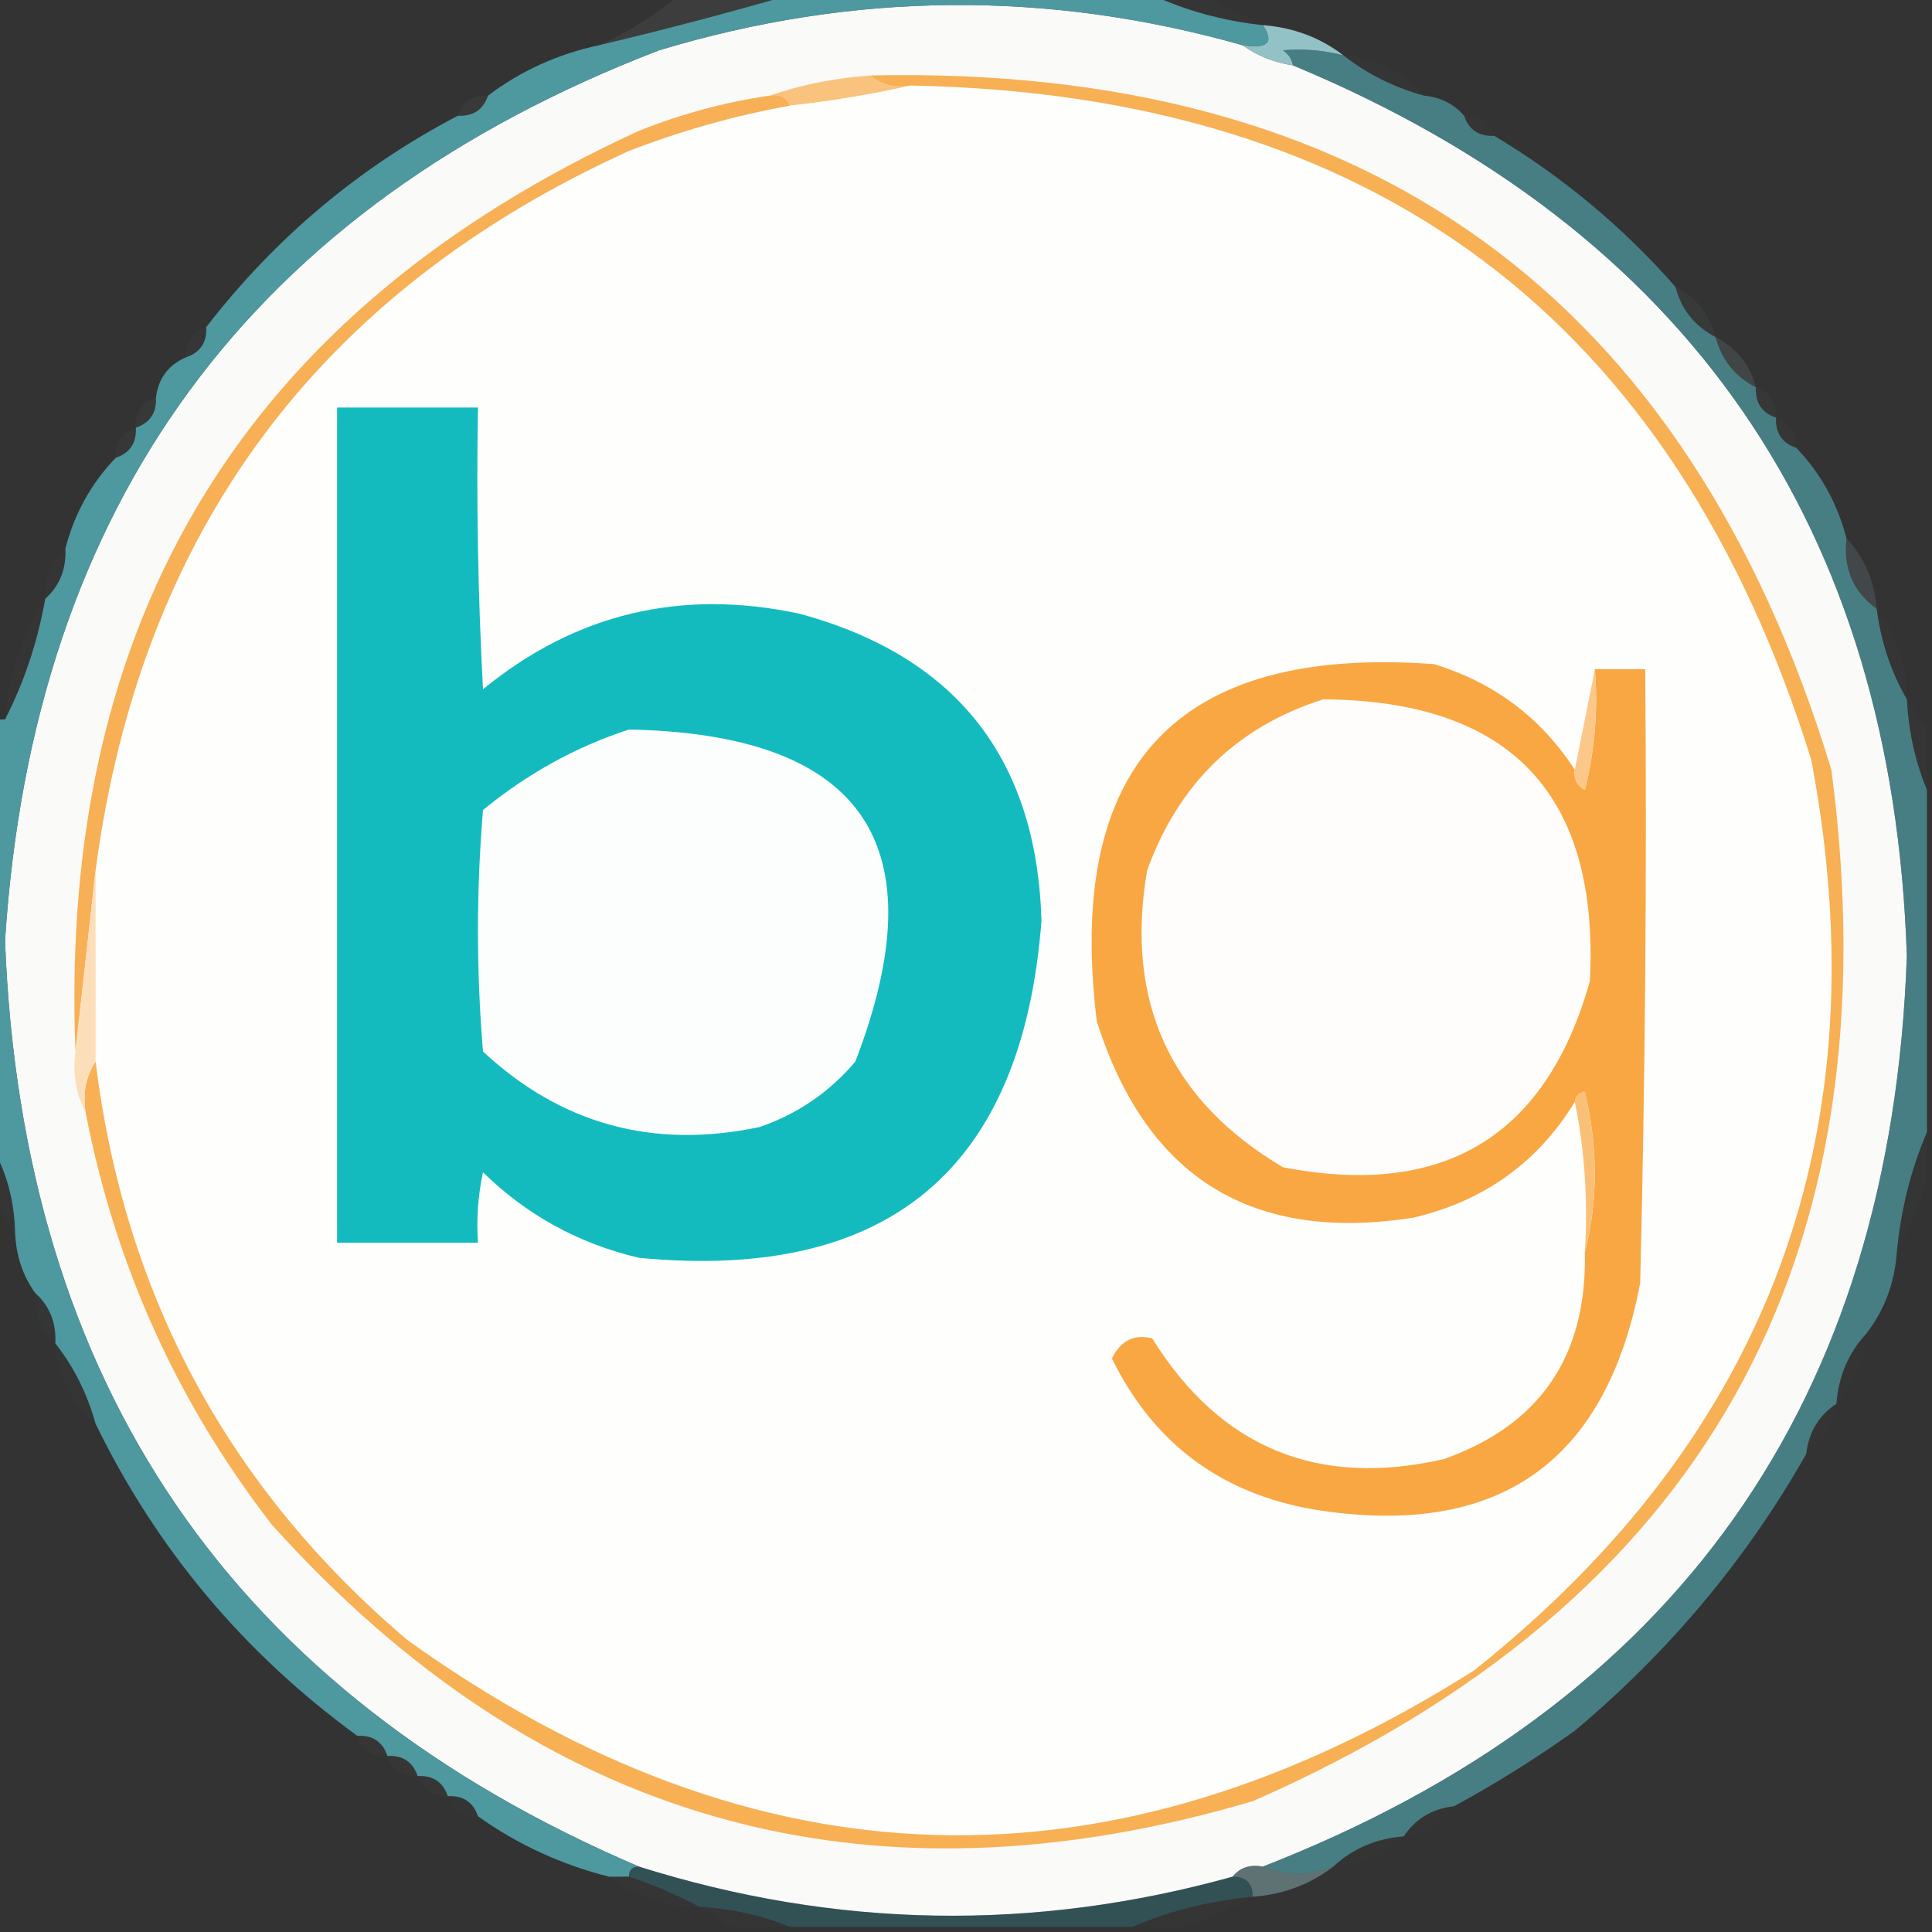 <?xml version="1.0" encoding="UTF-8"?>
<!DOCTYPE svg PUBLIC "-//W3C//DTD SVG 1.1//EN" "http://www.w3.org/Graphics/SVG/1.1/DTD/svg11.dtd">
<svg xmlns="http://www.w3.org/2000/svg" version="1.1" width="192px" height="192px" style="shape-rendering:geometricPrecision; text-rendering:geometricPrecision; image-rendering:optimizeQuality; fill-rule:evenodd; clip-rule:evenodd" xmlns:xlink="http://www.w3.org/1999/xlink">
<rect width="100%" height="100%" fill="#333333" stroke="none"/>
<g><path style="opacity:0.053" fill="#f6fbfc" d="M 67.5,-0.5 C 71.167,-0.5 74.833,-0.5 78.5,-0.5C 72.312,1.298 65.979,2.965 59.5,4.5C 62.395,3.201 65.062,1.535 67.5,-0.5 Z"/></g>
<g><path style="opacity:0.01" fill="#f4fbfb" d="M 114.5,-0.5 C 116.167,-0.5 117.833,-0.5 119.5,-0.5C 121.5,0.5 123.5,1.5 125.5,2.5C 121.573,2.074 117.907,1.074 114.5,-0.5 Z"/></g>
<g><path style="opacity:0.996" fill="#fbfbf9" d="M 123.5,4.5 C 124.93,5.537 126.597,6.204 128.5,6.5C 167.768,22.847 188.101,52.347 189.5,95C 187.951,139.296 166.618,169.462 125.5,185.5C 124.209,185.263 123.209,185.596 122.5,186.5C 102.744,191.993 83.077,191.66 63.5,185.5C 23.203,168.289 2.203,137.623 0.5,93.5C 3.282,50.094 24.948,20.594 65.5,5C 84.789,-0.831 104.122,-0.998 123.5,4.5 Z"/></g>
<g><path style="opacity:0.863" fill="#a2d8dd" d="M 125.5,2.5 C 128.542,2.733 131.208,3.733 133.5,5.5C 131.488,4.986 129.488,4.819 127.5,5C 128.056,5.383 128.389,5.883 128.5,6.5C 126.597,6.204 124.93,5.537 123.5,4.5C 125.993,4.869 126.66,4.203 125.5,2.5 Z"/></g>
<g><path style="opacity:0.008" fill="#f2fafb" d="M 133.5,5.5 C 136.754,5.794 139.421,7.127 141.5,9.5C 138.515,8.674 135.849,7.341 133.5,5.5 Z"/></g>
<g><path style="opacity:1" fill="#fac37d" d="M 86.5,7.5 C 87.568,8.434 88.901,8.768 90.5,8.5C 86.664,9.378 82.664,10.044 78.5,10.5C 78.158,9.662 77.492,9.328 76.5,9.5C 79.627,8.419 82.96,7.753 86.5,7.5 Z"/></g>
<g><path style="opacity:1" fill="#fefefd" d="M 90.5,8.5 C 136.514,9.36 166.347,31.694 180,75.5C 187.009,112.482 175.842,142.648 146.5,166C 110.476,188.813 75.143,187.813 40.5,163C 22.695,147.892 12.362,128.725 9.5,105.5C 9.5,99.167 9.5,92.833 9.5,86.5C 13.942,52.888 31.608,29.055 62.5,15C 67.713,12.983 73.046,11.483 78.5,10.5C 82.664,10.044 86.664,9.378 90.5,8.5 Z"/></g>
<g><path style="opacity:0.031" fill="#eaf7f8" d="M 48.5,9.5 C 48.027,10.906 47.027,11.573 45.5,11.5C 45.973,10.094 46.973,9.427 48.5,9.5 Z"/></g>
<g><path style="opacity:0.01" fill="#f3fafb" d="M 145.5,11.5 C 147.027,11.427 148.027,12.094 148.5,13.5C 146.973,13.573 145.973,12.906 145.5,11.5 Z"/></g>
<g><path style="opacity:0.557" fill="#56b9c3" d="M 133.5,5.5 C 135.849,7.341 138.515,8.674 141.5,9.5C 143.153,9.66 144.486,10.326 145.5,11.5C 145.973,12.906 146.973,13.573 148.5,13.5C 155.279,17.557 161.279,22.557 166.5,28.5C 167.08,30.749 168.413,32.415 170.5,33.5C 171.08,35.749 172.413,37.415 174.5,38.5C 174.427,40.027 175.094,41.027 176.5,41.5C 176.427,43.027 177.094,44.027 178.5,44.5C 180.924,47.008 182.59,50.008 183.5,53.5C 183.166,56.491 184.166,58.824 186.5,60.5C 186.928,63.785 187.928,66.785 189.5,69.5C 189.676,72.727 190.343,75.727 191.5,78.5C 191.5,89.833 191.5,101.167 191.5,112.5C 189.898,116.239 188.898,120.239 188.5,124.5C 188.267,127.542 187.267,130.208 185.5,132.5C 183.707,134.426 182.707,136.759 182.5,139.5C 180.75,140.659 179.75,142.326 179.5,144.5C 173.574,154.943 165.907,164.11 156.5,172C 152.612,174.772 148.612,177.272 144.5,179.5C 142.326,179.75 140.659,180.75 139.5,182.5C 136.759,182.707 134.426,183.707 132.5,185.5C 129.995,186.417 127.662,186.417 125.5,185.5C 166.618,169.462 187.951,139.296 189.5,95C 188.101,52.347 167.768,22.847 128.5,6.5C 128.389,5.883 128.056,5.383 127.5,5C 129.488,4.819 131.488,4.986 133.5,5.5 Z"/></g>
<g><path style="opacity:0.745" fill="#58bac4" d="M 78.5,-0.5 C 90.5,-0.5 102.5,-0.5 114.5,-0.5C 117.907,1.074 121.573,2.074 125.5,2.5C 126.66,4.203 125.993,4.869 123.5,4.5C 104.122,-0.998 84.789,-0.831 65.5,5C 24.948,20.594 3.282,50.094 0.5,93.5C 2.203,137.623 23.203,168.289 63.5,185.5C 62.833,185.5 62.5,185.833 62.5,186.5C 61.833,186.5 61.167,186.5 60.5,186.5C 55.749,185.29 51.416,183.29 47.5,180.5C 47.027,179.094 46.027,178.427 44.5,178.5C 44.027,177.094 43.027,176.427 41.5,176.5C 41.027,175.094 40.027,174.427 38.5,174.5C 38.027,173.094 37.027,172.427 35.5,172.5C 24.239,164.291 15.572,153.958 9.5,141.5C 8.674,138.515 7.341,135.849 5.5,133.5C 5.598,131.447 4.931,129.78 3.5,128.5C 2.262,126.786 1.595,124.786 1.5,122.5C 1.435,119.572 0.768,116.905 -0.5,114.5C -0.5,100.167 -0.5,85.833 -0.5,71.5C -0.167,71.5 0.167,71.5 0.5,71.5C 2.405,67.784 3.739,63.784 4.5,59.5C 5.931,58.22 6.598,56.553 6.5,54.5C 7.41,51.008 9.076,48.008 11.5,45.5C 12.906,45.027 13.573,44.027 13.5,42.5C 14.906,42.027 15.573,41.027 15.5,39.5C 15.738,37.596 16.738,36.262 18.5,35.5C 19.906,35.027 20.573,34.027 20.5,32.5C 27.364,23.626 35.698,16.626 45.5,11.5C 47.027,11.573 48.027,10.906 48.5,9.5C 51.751,7.043 55.418,5.376 59.5,4.5C 65.979,2.965 72.312,1.298 78.5,-0.5 Z"/></g>
<g><path style="opacity:0.031" fill="#c9eaed" d="M 166.5,28.5 C 168.587,29.585 169.92,31.251 170.5,33.5C 168.413,32.415 167.08,30.749 166.5,28.5 Z"/></g>
<g><path style="opacity:0.02" fill="#dbf1f3" d="M 20.5,32.5 C 20.573,34.027 19.906,35.027 18.5,35.5C 18.427,33.973 19.094,32.973 20.5,32.5 Z"/></g>
<g><path style="opacity:0.102" fill="#b8e2e6" d="M 170.5,33.5 C 172.587,34.585 173.92,36.251 174.5,38.5C 172.413,37.415 171.08,35.749 170.5,33.5 Z"/></g>
<g><path style="opacity:1" fill="#f7b054" d="M 86.5,7.5 C 135.824,6.403 167.658,29.403 182,76.5C 188.404,125.207 169.237,159.373 124.5,179C 86.15,190.325 53.65,181.158 27,151.5C 17.581,139.327 11.414,125.66 8.5,110.5C 8.216,108.585 8.549,106.919 9.5,105.5C 12.362,128.725 22.695,147.892 40.5,163C 75.143,187.813 110.476,188.813 146.5,166C 175.842,142.648 187.009,112.482 180,75.5C 166.347,31.694 136.514,9.36 90.5,8.5C 88.901,8.768 87.568,8.434 86.5,7.5 Z"/></g>
<g><path style="opacity:0.024" fill="#ceecef" d="M 174.5,38.5 C 175.906,38.973 176.573,39.973 176.5,41.5C 175.094,41.027 174.427,40.027 174.5,38.5 Z"/></g>
<g><path style="opacity:0.027" fill="#ceebef" d="M 15.5,39.5 C 15.573,41.027 14.906,42.027 13.5,42.5C 13.427,40.973 14.094,39.973 15.5,39.5 Z"/></g>
<g><path style="opacity:1" fill="#13bbbf" d="M 33.5,40.5 C 38.167,40.5 42.833,40.5 47.5,40.5C 47.334,49.839 47.5,59.173 48,68.5C 57.201,60.963 67.701,58.463 79.5,61C 95.034,65.234 103.034,75.4 103.5,91.5C 101.619,116.208 88.285,127.374 63.5,125C 57.514,123.592 52.348,120.758 48,116.5C 47.503,118.81 47.337,121.143 47.5,123.5C 42.833,123.5 38.167,123.5 33.5,123.5C 33.5,95.833 33.5,68.167 33.5,40.5 Z"/></g>
<g><path style="opacity:0.02" fill="#d6eff2" d="M 176.5,41.5 C 177.906,41.973 178.573,42.973 178.5,44.5C 177.094,44.027 176.427,43.027 176.5,41.5 Z"/></g>
<g><path style="opacity:0.024" fill="#d6eff1" d="M 13.5,42.5 C 13.573,44.027 12.906,45.027 11.5,45.5C 11.427,43.973 12.094,42.973 13.5,42.5 Z"/></g>
<g><path style="opacity:0.012" fill="#f9fcfd" d="M 6.5,54.5 C 6.598,56.553 5.931,58.22 4.5,59.5C 4.402,57.447 5.069,55.78 6.5,54.5 Z"/></g>
<g><path style="opacity:0.133" fill="#a5d9de" d="M 183.5,53.5 C 185.293,55.426 186.293,57.759 186.5,60.5C 184.166,58.824 183.166,56.491 183.5,53.5 Z"/></g>
<g><path style="opacity:1" fill="#f7b055" d="M 76.5,9.5 C 77.492,9.328 78.158,9.662 78.5,10.5C 73.046,11.483 67.713,12.983 62.5,15C 31.608,29.055 13.942,52.888 9.5,86.5C 8.833,92.5 8.167,98.5 7.5,104.5C 5.788,61.407 24.454,30.907 63.5,13C 67.716,11.316 72.049,10.149 76.5,9.5 Z"/></g>
<g><path style="opacity:0.009" fill="#f9fcfd" d="M 4.5,59.5 C 3.739,63.784 2.405,67.784 0.5,71.5C 0.861,67.085 2.194,63.084 4.5,59.5 Z"/></g>
<g><path style="opacity:1" fill="#f9a743" d="M 156.5,76.5 C 156.369,77.376 156.702,78.043 157.5,78.5C 158.491,74.555 158.824,70.555 158.5,66.5C 160.167,66.5 161.833,66.5 163.5,66.5C 163.667,86.836 163.5,107.169 163,127.5C 159.593,145.47 148.759,152.97 130.5,150C 121.273,148.389 114.607,143.389 110.5,135C 111.371,133.231 112.704,132.564 114.5,133C 121.265,143.879 130.932,147.879 143.5,145C 153.047,141.602 157.714,134.769 157.5,124.5C 158.815,119.32 158.815,113.986 157.5,108.5C 156.893,108.624 156.56,108.957 156.5,109.5C 152.831,115.514 147.498,119.347 140.5,121C 124.42,123.542 113.92,117.042 109,101.5C 105.868,75.969 117.034,64.136 142.5,66C 148.483,67.825 153.15,71.325 156.5,76.5 Z"/></g>
<g><path style="opacity:0.011" fill="#fafdfd" d="M 186.5,60.5 C 188.472,63.084 189.472,66.084 189.5,69.5C 187.928,66.785 186.928,63.785 186.5,60.5 Z"/></g>
<g><path style="opacity:1" fill="#fffdfb" d="M 131.5,69.5 C 150.118,69.617 158.952,78.951 158,97.5C 153.662,112.931 143.495,119.097 127.5,116C 116.274,109.347 111.774,99.514 114,86.5C 117.118,77.88 122.951,72.213 131.5,69.5 Z"/></g>
<g><path style="opacity:1" fill="#fcc88a" d="M 158.5,66.5 C 158.824,70.555 158.491,74.555 157.5,78.5C 156.702,78.043 156.369,77.376 156.5,76.5C 157.167,73.167 157.833,69.833 158.5,66.5 Z"/></g>
<g><path style="opacity:0.009" fill="#fbfdfd" d="M 189.5,69.5 C 190.167,70.5 190.833,71.5 191.5,72.5C 191.5,74.5 191.5,76.5 191.5,78.5C 190.343,75.727 189.676,72.727 189.5,69.5 Z"/></g>
<g><path style="opacity:1" fill="#fcfefe" d="M 62.5,72.5 C 85.807,72.949 93.307,83.949 85,105.5C 82.441,108.531 79.274,110.698 75.5,112C 64.948,114.239 55.781,111.739 48,104.5C 47.333,96.5 47.333,88.5 48,80.5C 52.408,76.883 57.241,74.217 62.5,72.5 Z"/></g>
<g><path style="opacity:1" fill="#fcdfba" d="M 9.5,86.5 C 9.5,92.833 9.5,99.167 9.5,105.5C 8.549,106.919 8.216,108.585 8.5,110.5C 7.539,108.735 7.205,106.735 7.5,104.5C 8.167,98.5 8.833,92.5 9.5,86.5 Z"/></g>
<g><path style="opacity:1" fill="#fbc077" d="M 156.5,109.5 C 156.56,108.957 156.893,108.624 157.5,108.5C 158.815,113.986 158.815,119.32 157.5,124.5C 157.821,119.305 157.487,114.305 156.5,109.5 Z"/></g>
<g><path style="opacity:0.013" fill="#f9fcfd" d="M -0.5,114.5 C 0.768,116.905 1.435,119.572 1.5,122.5C 0.833,121.5 0.167,120.5 -0.5,119.5C -0.5,117.833 -0.5,116.167 -0.5,114.5 Z"/></g>
<g><path style="opacity:0.008" fill="#f7fcfc" d="M 191.5,112.5 C 191.5,114.167 191.5,115.833 191.5,117.5C 190.651,119.888 189.651,122.221 188.5,124.5C 188.898,120.239 189.898,116.239 191.5,112.5 Z"/></g>
<g><path style="opacity:0.008" fill="#eff9fa" d="M 3.5,128.5 C 4.931,129.78 5.598,131.447 5.5,133.5C 4.069,132.22 3.402,130.553 3.5,128.5 Z"/></g>
<g><path style="opacity:0.008" fill="#eef8f9" d="M 185.5,132.5 C 185.293,135.241 184.293,137.574 182.5,139.5C 182.707,136.759 183.707,134.426 185.5,132.5 Z"/></g>
<g><path style="opacity:0.008" fill="#f1f9fa" d="M 5.5,133.5 C 7.341,135.849 8.674,138.515 9.5,141.5C 7.127,139.421 5.794,136.754 5.5,133.5 Z"/></g>
<g><path style="opacity:0.008" fill="#ecf7f8" d="M 182.5,139.5 C 182.25,141.674 181.25,143.341 179.5,144.5C 179.75,142.326 180.75,140.659 182.5,139.5 Z"/></g>
<g><path style="opacity:0.02" fill="#e8f6f7" d="M 35.5,172.5 C 37.027,172.427 38.027,173.094 38.5,174.5C 36.973,174.573 35.973,173.906 35.5,172.5 Z"/></g>
<g><path style="opacity:0.02" fill="#ccebee" d="M 38.5,174.5 C 40.027,174.427 41.027,175.094 41.5,176.5C 39.973,176.573 38.973,175.906 38.5,174.5 Z"/></g>
<g><path style="opacity:0.02" fill="#d5eef1" d="M 41.5,176.5 C 43.027,176.427 44.027,177.094 44.5,178.5C 42.973,178.573 41.973,177.906 41.5,176.5 Z"/></g>
<g><path style="opacity:0.008" fill="#eaf7f8" d="M 44.5,178.5 C 46.027,178.427 47.027,179.094 47.5,180.5C 45.973,180.573 44.973,179.906 44.5,178.5 Z"/></g>
<g><path style="opacity:0.008" fill="#ecf7f8" d="M 144.5,179.5 C 143.341,181.25 141.674,182.25 139.5,182.5C 140.659,180.75 142.326,179.75 144.5,179.5 Z"/></g>
<g><path style="opacity:0.008" fill="#ebf7f8" d="M 139.5,182.5 C 137.574,184.293 135.241,185.293 132.5,185.5C 134.426,183.707 136.759,182.707 139.5,182.5 Z"/></g>
<g><path style="opacity:0.384" fill="#a5d8de" d="M 122.5,186.5 C 123.209,185.596 124.209,185.263 125.5,185.5C 127.662,186.417 129.995,186.417 132.5,185.5C 130.208,187.267 127.542,188.267 124.5,188.5C 124.5,187.167 123.833,186.5 122.5,186.5 Z"/></g>
<g><path style="opacity:0.011" fill="#fafdfd" d="M 60.5,186.5 C 61.167,186.5 61.833,186.5 62.5,186.5C 64.987,187.323 67.321,188.323 69.5,189.5C 66.084,189.472 63.084,188.472 60.5,186.5 Z"/></g>
<g><path style="opacity:0.243" fill="#30aeba" d="M 62.5,186.5 C 62.5,185.833 62.833,185.5 63.5,185.5C 83.077,191.66 102.744,191.993 122.5,186.5C 123.833,186.5 124.5,187.167 124.5,188.5C 120.239,188.898 116.239,189.898 112.5,191.5C 101.167,191.5 89.833,191.5 78.5,191.5C 75.727,190.343 72.727,189.676 69.5,189.5C 67.321,188.323 64.987,187.323 62.5,186.5 Z"/></g>
<g><path style="opacity:0.01" fill="#fafdfd" d="M 69.5,189.5 C 72.727,189.676 75.727,190.343 78.5,191.5C 76.5,191.5 74.5,191.5 72.5,191.5C 71.5,190.833 70.5,190.167 69.5,189.5 Z"/></g>
<g><path style="opacity:0.014" fill="#f7fcfc" d="M 124.5,188.5 C 122.221,189.651 119.888,190.651 117.5,191.5C 115.833,191.5 114.167,191.5 112.5,191.5C 116.239,189.898 120.239,188.898 124.5,188.5 Z"/></g>
</svg>
